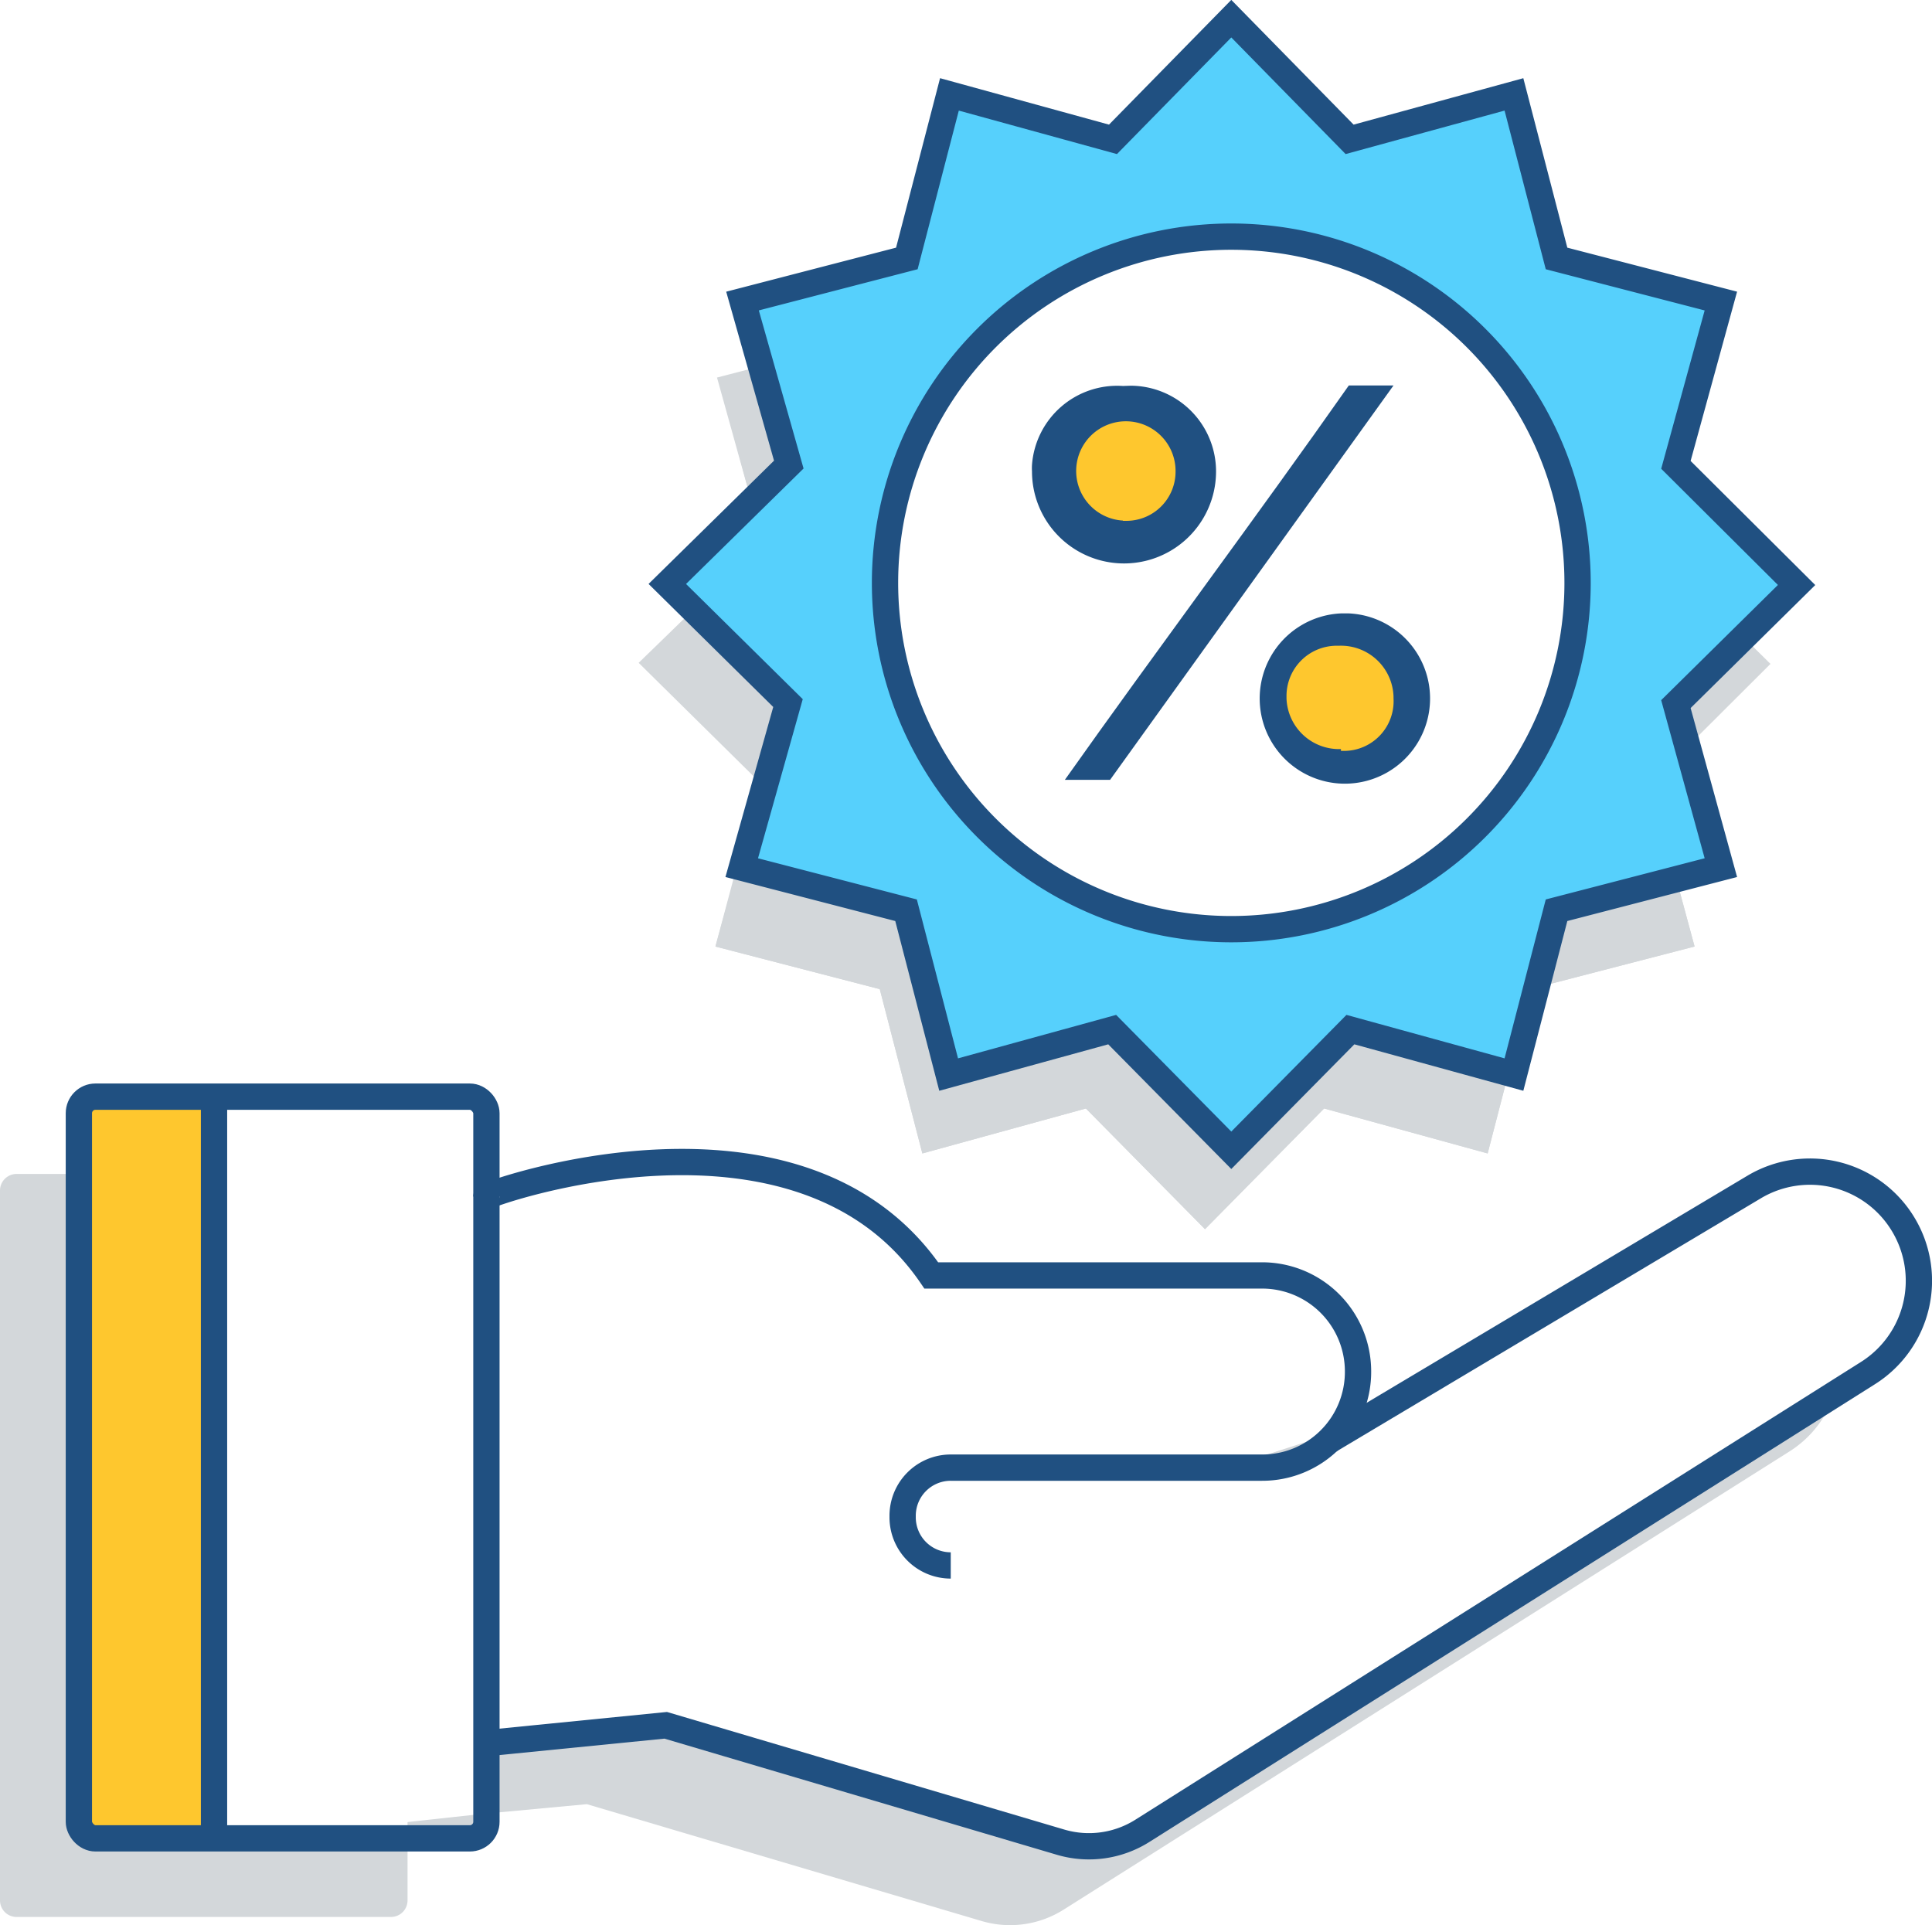 <svg xmlns="http://www.w3.org/2000/svg" viewBox="0 0 73.48 73.22"><defs><style>.cls-1{fill:#fec72e;}.cls-2{fill:#d3d7da;}.cls-3{fill:none;stroke:#205081;stroke-miterlimit:10;}.cls-4{fill:#56d0fc;}.cls-5{fill:#205081;}</style></defs><title>04.new.offer</title><g id="Layer_2" data-name="Layer 2"><g id="Layer_1-2" data-name="Layer 1"><path class="cls-1" d="M8.5,69.92H3.63A.63.63,0,0,1,3,69.29H3V42.34a.63.63,0,0,1,.63-.63H8.5a.63.63,0,0,0-.63.63v27A.62.62,0,0,0,8.5,69.92Z"/><path class="cls-2" d="M15.5,69.76v2.52a.63.63,0,0,1-.63.63H.63A.63.63,0,0,1,0,72.28H0v-27a.63.63,0,0,1,.63-.63H2.75V69.08a.63.63,0,0,0,.63.63h0Z"/><path class="cls-2" d="M47.76,55.66h-.54l1.44-.48v.38A3.94,3.94,0,0,1,47.76,55.66Z"/><path class="cls-2" d="M69.87,52.64a4.1,4.1,0,0,1-1.82,2.57L40.47,72.62a3.81,3.81,0,0,1-3.15.44l-15-4.44L18.24,69V66.15l6.83-.68,15,4.43a3.81,3.81,0,0,0,3.15-.43Z"/><path class="cls-2" d="M18.25,69v.1a.63.63,0,0,1-.63.63H15.5V69.3Z"/><path class="cls-2" d="M50.27,54.65a3.51,3.51,0,0,1-2.51,1h-.54l1.44-.48Z"/><rect class="cls-3" x="3" y="41.71" width="15.5" height="28.21" rx="0.63"/><path class="cls-3" d="M18.5,45.51c0-.09,11.89-4.36,16.92,3H48a3.65,3.65,0,0,1,3.65,3.63v0h0A3.64,3.64,0,0,1,48,55.82H36.16a1.83,1.83,0,0,0-1.83,1.83h0v.06a1.83,1.83,0,0,0,1.83,1.83h0"/><path class="cls-3" d="M50.53,54.8l16.18-9.65a4.14,4.14,0,0,1,5.67,1.41h0a4.15,4.15,0,0,1-1.33,5.66L43.47,69.62a3.81,3.81,0,0,1-3.15.44l-15-4.44-6.83.68"/><path class="cls-2" d="M37.5,11.22c3.17-2.44,7.39-4.38,11.5-4.3L47.19,5.08a10.23,10.23,0,0,0-3.41.71L41.33,8.3l-1.52-.42a22.86,22.86,0,0,0-3,2.26c-1.56,1.46-2.76,3.15-4.5,4.4S31.14,18.08,31,20a22.47,22.47,0,0,0-.13,2.45c0,.21-.07.8.08,1s.45.13.73.06a.2.2,0,0,1-.11-.19,14.91,14.91,0,0,1,1.09-6.79A16.36,16.36,0,0,1,37.5,11.22Z"/><path class="cls-2" d="M58.1,12.44l-1-3.68a21.76,21.76,0,0,0-2.73-1.58l-1.8.5A13.5,13.5,0,0,1,58.1,12.44Z"/><path class="cls-2" d="M59.83,29.74C59.69,31.07,61.16,31,62.06,31h1l-.32-1.17,4.59-4.58-4.59-4.53,1.52-5.54c-.22-.32-.46-.61-.7-.92l-5.17-1.34c.22.34.42.68.6,1a20.15,20.15,0,0,1,1.84,6.35,16.79,16.79,0,0,1,0,6.16A33,33,0,0,0,59.83,29.74Z"/><path class="cls-2" d="M63.2,31.4c-.29,0-.57.06-.86.06-.88,0-2.71.11-3-1a1.61,1.61,0,0,1,0-.69c-.34-.08-.67-.19-1-.29A13.16,13.16,0,0,1,32.73,25.2a8.66,8.66,0,0,1,.07-1.35h-.38c-.49.07-1.25.49-1.68,0s-.27-1.16-.27-1.58c0-.93.1-1.85.16-2.77s0-2,.07-3a3,3,0,0,1,1-2.1,21.85,21.85,0,0,0,3.08-2.77,22,22,0,0,1,4.5-4L35.2,6.56,33.58,12.8l-6.25,1.62L29,20.64l-4.71,4.57,4.59,4.53L27.21,36l6.25,1.62,1.62,6.25,6.22-1.71,4.53,4.59,4.53-4.59,6.22,1.71,1.62-6.25L64.45,36Z"/><path class="cls-2" d="M37.5,11.22c3.17-2.44,7.39-4.38,11.5-4.3L47.19,5.08a10.23,10.23,0,0,0-3.41.71L41.33,8.3l-1.52-.42a22.86,22.86,0,0,0-3,2.26c-1.56,1.46-2.76,3.15-4.5,4.4S31.14,18.08,31,20a22.47,22.47,0,0,0-.13,2.45c0,.21-.07.8.08,1s.45.13.73.06a.2.2,0,0,1-.11-.19,14.91,14.91,0,0,1,1.09-6.79A16.36,16.36,0,0,1,37.5,11.22Z"/><path class="cls-2" d="M63.33,31.84a.2.2,0,0,1-.18.06,19,19,0,0,1-4.36-.74,10,10,0,0,1-1-.41,13.16,13.16,0,0,1-25.1-5.54,13.61,13.61,0,0,1,.1-1.56h-.27a.17.17,0,0,1-.16.14c-.49.07-1.25.49-1.68.05s-.27-1.16-.27-1.58c0-.93.1-1.85.16-2.77s0-2,.07-3a3,3,0,0,1,1-2.1,21.85,21.85,0,0,0,3.08-2.77,22,22,0,0,1,4.5-4L35.14,6.5l-1.62,6.24-6.25,1.62L29,20.58l-4.65,4.63,4.59,4.53L27.21,36l6.25,1.62,1.62,6.25,6.22-1.71,4.53,4.59,4.53-4.59,6.22,1.71,1.62-6.25L64.45,36Z"/><path class="cls-2" d="M59.83,29.74C59.69,31.07,61.16,31,62.06,31h1l-.32-1.17,4.59-4.58-4.59-4.53,1.52-5.54c-.22-.32-.46-.61-.7-.92l-5.17-1.34c.22.34.42.68.6,1a20.15,20.15,0,0,1,1.84,6.35,16.79,16.79,0,0,1,0,6.16A33,33,0,0,0,59.83,29.74Z"/><path class="cls-2" d="M58.1,12.44l-1-3.68a21.76,21.76,0,0,0-2.73-1.58l-1.8.5A13.5,13.5,0,0,1,58.1,12.44Z"/><circle class="cls-1" cx="42.7" cy="17.91" r="2.46"/><circle class="cls-1" cx="51" cy="26.54" r="2.46"/><path class="cls-4" d="M60,22.21A13.17,13.17,0,1,1,46.83,9h0A13.17,13.17,0,0,1,60,22.21Zm3.74-4.53,1.71-6.23L59.2,9.83,57.58,3.59,51.33,5.3,46.83.71,42.33,5.3,36.11,3.59,34.49,9.83l-6.25,1.62L30,17.67l-4.62,4.54,4.59,4.53L28.21,33l6.25,1.62,1.62,6.25,6.22-1.71,4.53,4.59,4.53-4.59,6.22,1.71,1.62-6.25L65.45,33l-1.71-6.22,4.59-4.53Z"/><path class="cls-3" d="M60,22.21A13.17,13.17,0,1,1,46.83,9h0A13.17,13.17,0,0,1,60,22.21Zm3.74-4.53,1.71-6.23L59.2,9.83,57.58,3.59,51.33,5.3,46.83.71,42.33,5.3,36.11,3.59,34.49,9.83l-6.25,1.62L30,17.67l-4.62,4.54,4.59,4.53L28.21,33l6.25,1.62,1.62,6.25,6.22-1.71,4.53,4.59,4.53-4.59,6.22,1.71,1.62-6.25L65.45,33l-1.71-6.22,4.59-4.53Z"/><path class="cls-5" d="M42.71,14.68a3.25,3.25,0,0,0-3.46,3,2.09,2.09,0,0,0,0,.25,3.5,3.5,0,1,0,7,0A3.26,3.26,0,0,0,43,14.67Zm0,5.12a1.89,1.89,0,1,1,2-1.86,1.87,1.87,0,0,1-1.86,1.87h-.14Z"/><path class="cls-5" d="M53,14.66l-10.78,15H40.5c3.39-4.79,7.39-10.14,10.8-15Z"/><path class="cls-5" d="M51,23.33a3.24,3.24,0,1,0,.3,0Zm0,5.16a2,2,0,0,1-2.07-1.92v-.08a1.91,1.91,0,0,1,1.89-1.93h.11A2,2,0,0,1,53,26.49v.07a1.89,1.89,0,0,1-1.85,2H51Z"/><line class="cls-3" x1="8.14" y1="41.77" x2="8.14" y2="69.92"/></g></g></svg>
